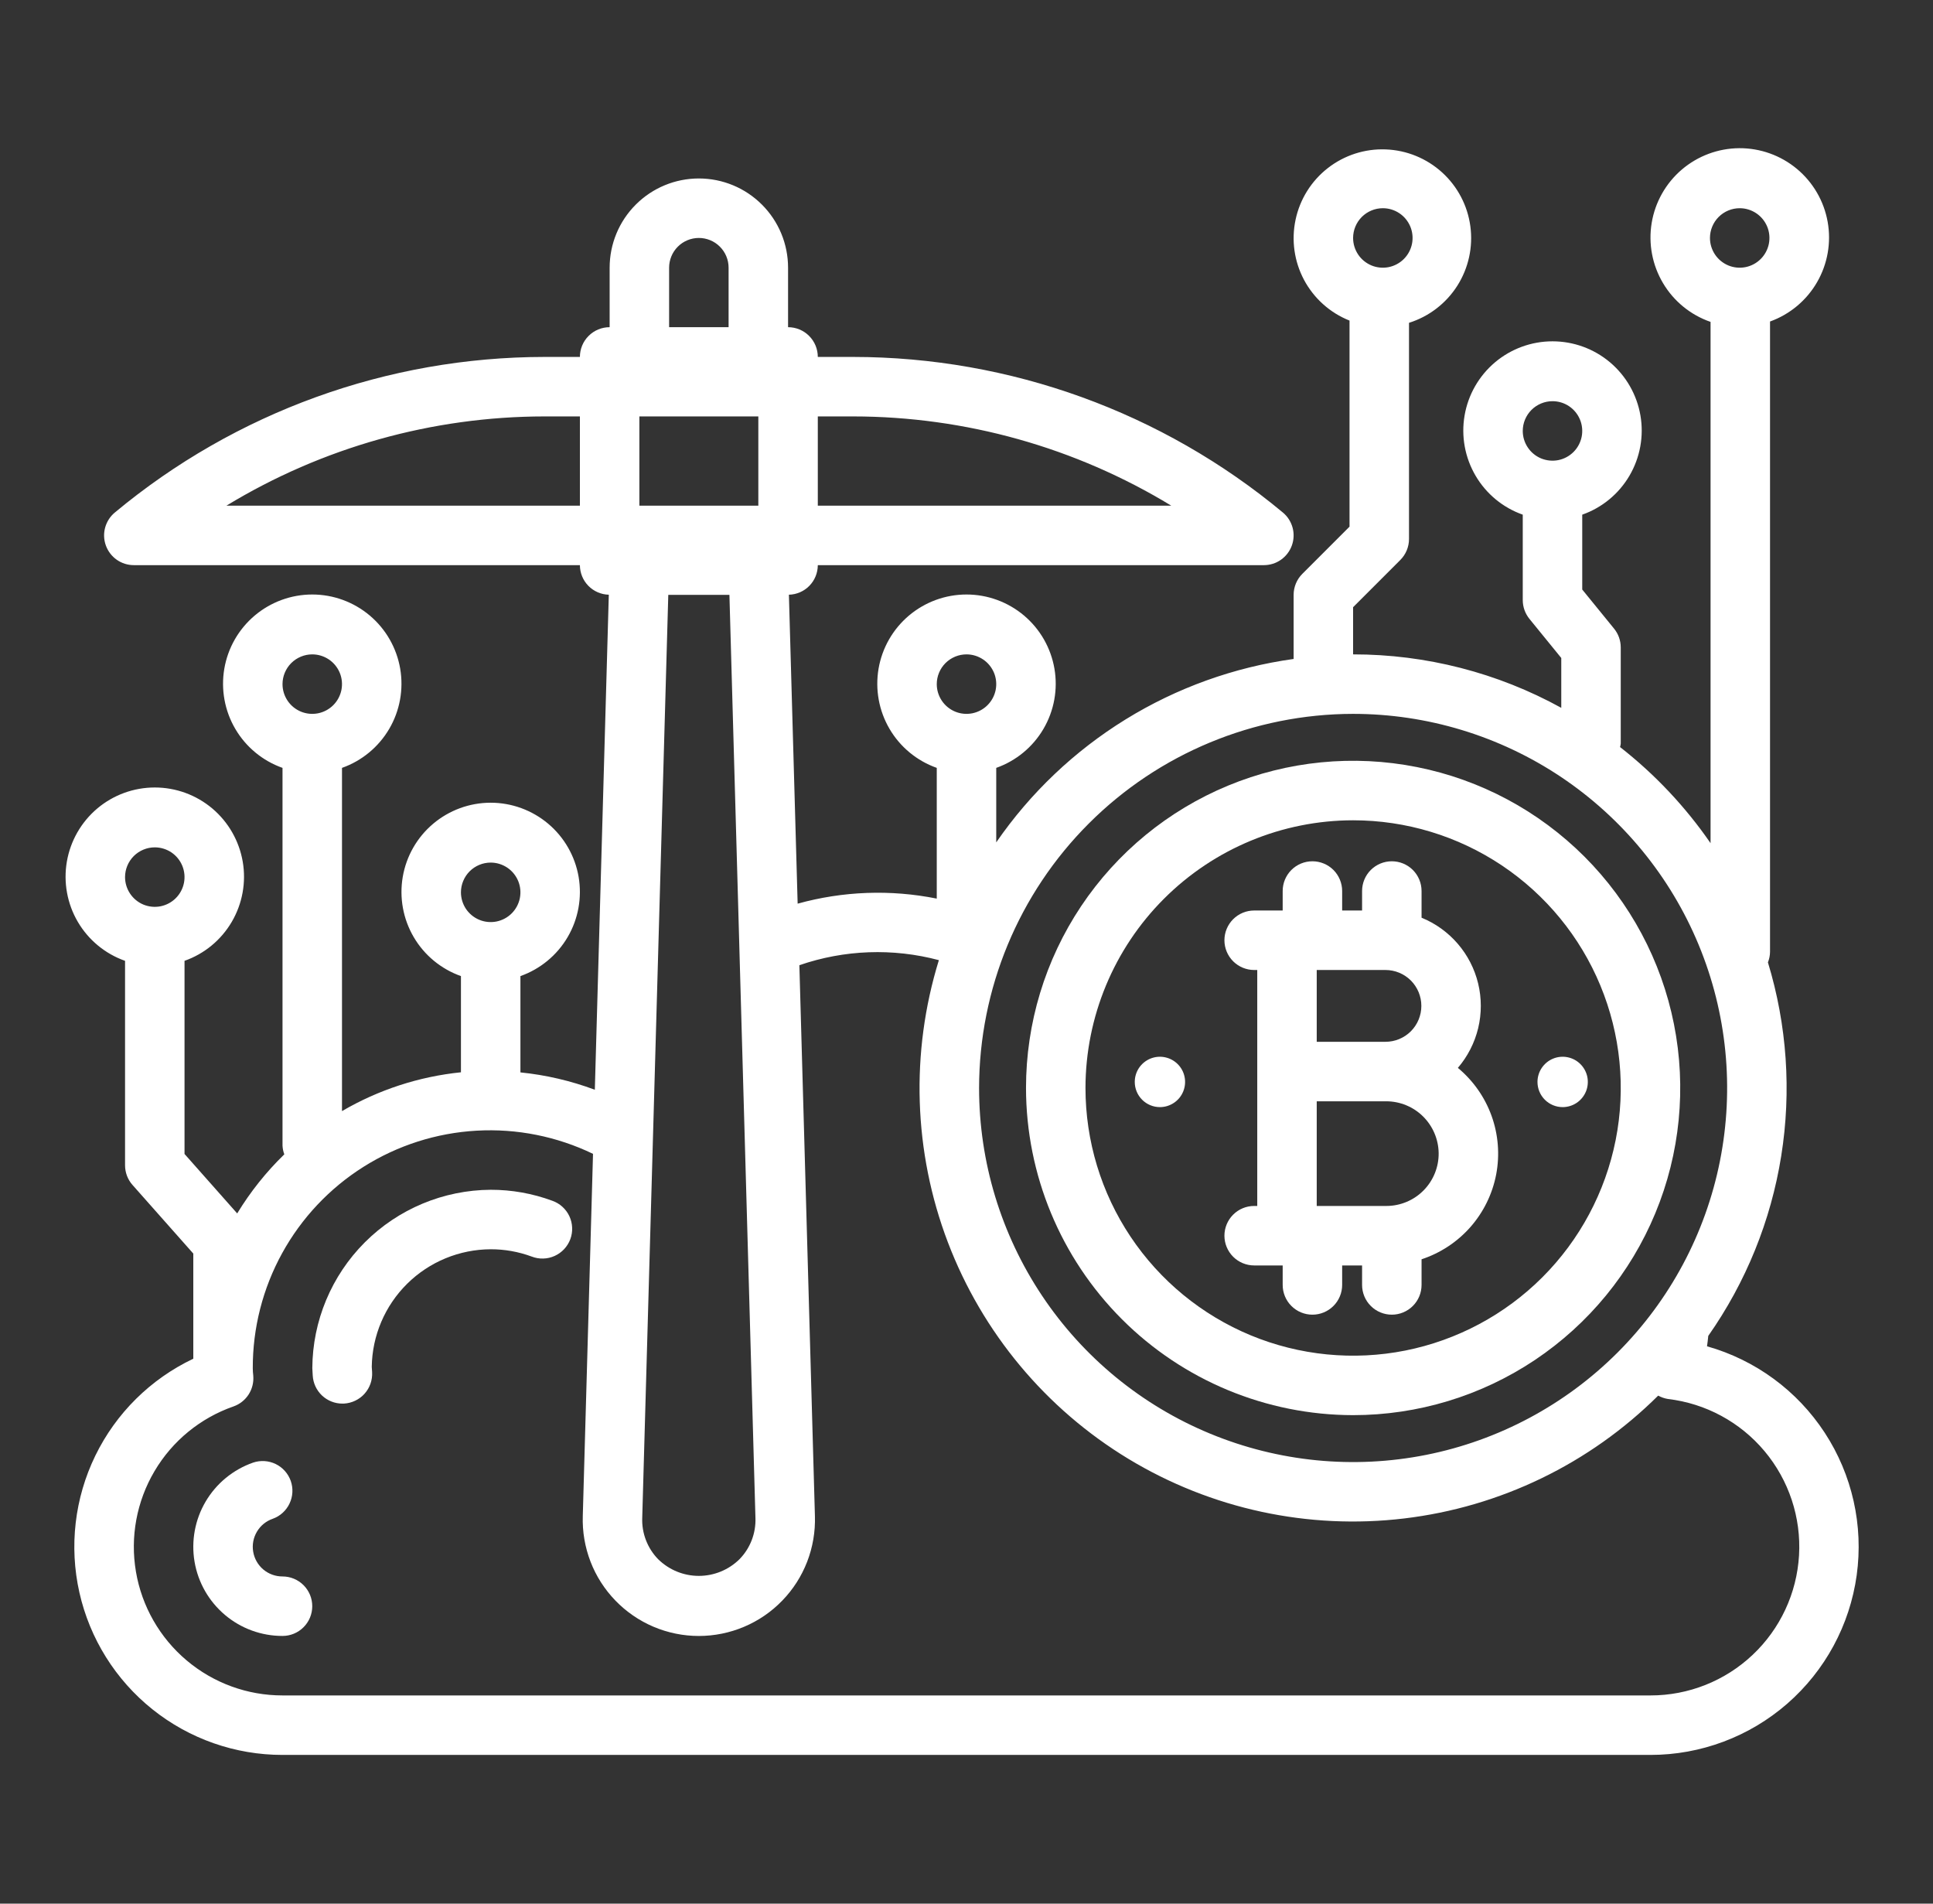 <svg width="65" height="64" viewBox="0 0 65 64" fill="none" xmlns="http://www.w3.org/2000/svg">
<rect x="0" y="0" width="65" height="64" fill="#333333" stroke="none"/>
<g id="cloud-mining_4978950 1">
<path id="Vector" d="M57.401 45.262C57.42 45.145 57.43 45.028 57.443 44.912C58.71 43.109 59.549 41.041 59.896 38.865C60.244 36.69 60.091 34.463 59.449 32.355C59.494 32.242 59.519 32.122 59.52 32V10.809C60.187 10.569 60.747 10.101 61.101 9.488C61.456 8.875 61.582 8.156 61.458 7.459C61.334 6.761 60.967 6.13 60.423 5.677C59.879 5.224 59.191 4.978 58.483 4.982C57.775 4.987 57.091 5.242 56.552 5.702C56.014 6.162 55.655 6.798 55.54 7.496C55.425 8.195 55.56 8.912 55.923 9.521C56.285 10.13 56.851 10.591 57.52 10.822V28.347C56.675 27.122 55.649 26.032 54.477 25.116C54.487 25.078 54.495 25.039 54.5 25V21.766C54.5 21.536 54.421 21.313 54.275 21.134L53.205 19.82V17.303C53.873 17.068 54.435 16.604 54.793 15.993C55.151 15.383 55.282 14.665 55.162 13.968C55.042 13.27 54.68 12.638 54.139 12.181C53.598 11.725 52.913 11.475 52.205 11.475C51.498 11.475 50.813 11.725 50.272 12.181C49.731 12.638 49.368 13.27 49.249 13.968C49.129 14.665 49.26 15.383 49.618 15.993C49.976 16.604 50.538 17.068 51.205 17.303V20.175C51.205 20.405 51.285 20.628 51.43 20.807L52.5 22.121V23.797C50.356 22.616 47.948 21.998 45.5 22V20.414L47.087 18.827C47.274 18.64 47.38 18.385 47.38 18.12V10.853C48.051 10.642 48.626 10.201 49.004 9.607C49.381 9.013 49.537 8.305 49.443 7.608C49.35 6.911 49.013 6.269 48.492 5.796C47.971 5.323 47.3 5.049 46.596 5.023C45.893 4.996 45.204 5.219 44.649 5.652C44.094 6.085 43.71 6.7 43.565 7.388C43.419 8.077 43.521 8.794 43.853 9.415C44.186 10.035 44.726 10.518 45.38 10.778V17.706L43.793 19.293C43.605 19.48 43.5 19.735 43.5 20V22.154C41.497 22.432 39.573 23.124 37.852 24.185C36.13 25.247 34.648 26.655 33.5 28.32V25.816C34.167 25.58 34.73 25.116 35.088 24.505C35.446 23.895 35.577 23.177 35.457 22.48C35.337 21.782 34.975 21.15 34.434 20.694C33.893 20.238 33.208 19.987 32.5 19.987C31.792 19.987 31.107 20.238 30.566 20.694C30.025 21.15 29.663 21.782 29.543 22.48C29.424 23.177 29.554 23.895 29.912 24.505C30.27 25.116 30.833 25.58 31.5 25.816V30.211C29.949 29.899 28.346 29.958 26.822 30.381L26.528 19.994C26.788 19.988 27.035 19.88 27.216 19.695C27.398 19.509 27.499 19.26 27.5 19H42.5C42.705 19 42.906 18.937 43.074 18.819C43.242 18.701 43.37 18.534 43.44 18.34C43.51 18.147 43.519 17.937 43.465 17.739C43.411 17.541 43.298 17.363 43.14 17.232C39.082 13.854 33.97 12.004 28.69 12H27.5C27.5 11.735 27.395 11.48 27.207 11.293C27.02 11.105 26.765 11 26.5 11V9C26.5 8.204 26.184 7.441 25.621 6.879C25.059 6.316 24.296 6 23.5 6C22.704 6 21.941 6.316 21.379 6.879C20.816 7.441 20.5 8.204 20.5 9V11C20.235 11 19.98 11.105 19.793 11.293C19.605 11.48 19.5 11.735 19.5 12H18.31C13.03 12.004 7.918 13.854 3.86 17.232C3.702 17.363 3.589 17.541 3.535 17.739C3.481 17.937 3.49 18.147 3.56 18.34C3.63 18.534 3.758 18.701 3.926 18.819C4.094 18.937 4.295 19 4.5 19H19.5C19.501 19.26 19.602 19.509 19.784 19.695C19.965 19.88 20.212 19.988 20.472 19.994L20.002 36.637C19.196 36.336 18.355 36.14 17.5 36.054V32.816C18.167 32.58 18.73 32.116 19.088 31.505C19.446 30.895 19.576 30.177 19.457 29.48C19.337 28.782 18.975 28.15 18.434 27.694C17.893 27.238 17.208 26.987 16.5 26.987C15.792 26.987 15.107 27.238 14.566 27.694C14.025 28.15 13.663 28.782 13.543 29.48C13.424 30.177 13.554 30.895 13.912 31.505C14.27 32.116 14.833 32.58 15.5 32.816V36.05C14.089 36.194 12.725 36.639 11.5 37.355V25.816C12.167 25.58 12.729 25.116 13.088 24.505C13.446 23.895 13.576 23.177 13.457 22.48C13.337 21.782 12.975 21.15 12.434 20.694C11.893 20.238 11.208 19.987 10.5 19.987C9.792 19.987 9.107 20.238 8.566 20.694C8.025 21.15 7.663 21.782 7.543 22.48C7.424 23.177 7.554 23.895 7.912 24.505C8.27 25.116 8.833 25.58 9.5 25.816V38.514C9.505 38.615 9.525 38.714 9.56 38.809C8.95 39.401 8.418 40.069 7.976 40.795L6.205 38.796V32.303C6.872 32.068 7.435 31.604 7.793 30.993C8.151 30.383 8.282 29.665 8.162 28.968C8.042 28.27 7.68 27.638 7.139 27.181C6.598 26.725 5.913 26.475 5.205 26.475C4.497 26.475 3.812 26.725 3.271 27.181C2.73 27.638 2.368 28.27 2.248 28.968C2.129 29.665 2.259 30.383 2.617 30.993C2.976 31.604 3.538 32.068 4.205 32.303V39.175C4.205 39.42 4.294 39.656 4.456 39.838L6.5 42.145V45.68C5.064 46.361 3.902 47.51 3.206 48.938C2.51 50.367 2.321 51.99 2.67 53.54C3.019 55.091 3.886 56.476 5.127 57.468C6.369 58.461 7.911 59.001 9.5 59H55.5C57.19 59 58.824 58.388 60.098 57.278C61.373 56.167 62.202 54.633 62.434 52.959C62.666 51.285 62.284 49.583 61.359 48.168C60.434 46.753 59.028 45.721 57.401 45.262ZM58.5 7C58.698 7 58.891 7.059 59.056 7.169C59.22 7.278 59.348 7.435 59.424 7.617C59.5 7.8 59.519 8.001 59.481 8.195C59.442 8.389 59.347 8.567 59.207 8.707C59.067 8.847 58.889 8.942 58.695 8.981C58.501 9.019 58.3 9 58.117 8.924C57.935 8.848 57.778 8.72 57.669 8.556C57.559 8.391 57.5 8.198 57.5 8C57.5 7.735 57.606 7.481 57.793 7.293C57.981 7.106 58.235 7 58.5 7ZM52.205 13.488C52.403 13.488 52.596 13.546 52.761 13.656C52.925 13.766 53.053 13.922 53.129 14.105C53.205 14.288 53.224 14.489 53.186 14.683C53.147 14.877 53.052 15.055 52.912 15.195C52.772 15.335 52.594 15.43 52.4 15.469C52.206 15.507 52.005 15.487 51.822 15.412C51.64 15.336 51.483 15.208 51.374 15.043C51.264 14.879 51.205 14.686 51.205 14.488C51.205 14.223 51.311 13.969 51.498 13.781C51.686 13.594 51.94 13.488 52.205 13.488ZM46.5 7C46.698 7 46.891 7.059 47.056 7.169C47.22 7.278 47.348 7.435 47.424 7.617C47.5 7.8 47.519 8.001 47.481 8.195C47.442 8.389 47.347 8.567 47.207 8.707C47.067 8.847 46.889 8.942 46.695 8.981C46.501 9.019 46.3 9 46.117 8.924C45.935 8.848 45.778 8.72 45.669 8.556C45.559 8.391 45.5 8.198 45.5 8C45.5 7.735 45.606 7.481 45.793 7.293C45.981 7.106 46.235 7 46.5 7ZM10.5 22C10.698 22 10.891 22.059 11.056 22.169C11.22 22.278 11.348 22.435 11.424 22.617C11.5 22.8 11.519 23.001 11.481 23.195C11.442 23.389 11.347 23.567 11.207 23.707C11.067 23.847 10.889 23.942 10.695 23.981C10.501 24.019 10.3 24 10.117 23.924C9.935 23.848 9.778 23.72 9.669 23.556C9.559 23.391 9.5 23.198 9.5 23C9.5 22.735 9.606 22.481 9.793 22.293C9.981 22.106 10.235 22 10.5 22ZM5.205 28.488C5.403 28.488 5.596 28.547 5.761 28.656C5.925 28.766 6.053 28.922 6.129 29.105C6.205 29.288 6.224 29.489 6.186 29.683C6.147 29.877 6.052 30.055 5.912 30.195C5.772 30.335 5.594 30.43 5.4 30.469C5.206 30.507 5.005 30.487 4.822 30.412C4.64 30.336 4.484 30.208 4.374 30.043C4.264 29.879 4.205 29.686 4.205 29.488C4.205 29.223 4.311 28.969 4.498 28.781C4.686 28.594 4.94 28.488 5.205 28.488ZM45.5 24C47.988 24 50.419 24.738 52.488 26.119C54.556 27.502 56.168 29.466 57.12 31.764C58.072 34.062 58.321 36.591 57.836 39.031C57.351 41.471 56.153 43.712 54.394 45.471C52.635 47.23 50.394 48.428 47.954 48.913C45.514 49.398 42.986 49.149 40.687 48.197C38.389 47.246 36.425 45.634 35.043 43.565C33.661 41.497 32.923 39.065 32.923 36.578C32.927 33.243 34.253 30.046 36.611 27.688C38.968 25.33 42.165 24.004 45.5 24ZM32.5 22C32.698 22 32.891 22.059 33.056 22.169C33.22 22.278 33.348 22.435 33.424 22.617C33.5 22.8 33.519 23.001 33.481 23.195C33.442 23.389 33.347 23.567 33.207 23.707C33.067 23.847 32.889 23.942 32.695 23.981C32.501 24.019 32.3 24 32.117 23.924C31.935 23.848 31.778 23.72 31.669 23.556C31.559 23.391 31.5 23.198 31.5 23C31.5 22.735 31.606 22.481 31.793 22.293C31.981 22.106 32.235 22 32.5 22ZM22.472 20H24.528L24.86 31.782V31.79L25.403 51.034C25.412 51.289 25.369 51.544 25.277 51.782C25.185 52.02 25.046 52.237 24.867 52.42C24.503 52.779 24.011 52.981 23.499 52.981C22.987 52.981 22.496 52.779 22.131 52.42C21.952 52.237 21.813 52.019 21.721 51.78C21.629 51.541 21.586 51.286 21.596 51.03L22.472 20ZM25.5 14V17H21.5V14H25.5ZM28.69 14C32.462 14.003 36.162 15.04 39.385 17H27.5V14H28.69ZM22.5 9C22.5 8.735 22.605 8.48 22.793 8.293C22.98 8.105 23.235 8 23.5 8C23.765 8 24.02 8.105 24.207 8.293C24.395 8.48 24.5 8.735 24.5 9V11H22.5V9ZM7.615 17C10.838 15.04 14.537 14.003 18.31 14H19.5V17H7.615ZM16.5 29C16.698 29 16.891 29.059 17.056 29.169C17.22 29.278 17.348 29.435 17.424 29.617C17.5 29.8 17.519 30.001 17.481 30.195C17.442 30.389 17.347 30.567 17.207 30.707C17.067 30.847 16.889 30.942 16.695 30.981C16.501 31.019 16.3 31 16.117 30.924C15.935 30.848 15.778 30.72 15.668 30.556C15.559 30.391 15.5 30.198 15.5 30C15.5 29.735 15.606 29.481 15.793 29.293C15.981 29.106 16.235 29 16.5 29ZM55.5 57H9.5C8.319 57.001 7.176 56.583 6.274 55.821C5.372 55.059 4.768 54.003 4.571 52.839C4.373 51.674 4.594 50.478 5.195 49.461C5.795 48.444 6.736 47.673 7.851 47.284C8.062 47.21 8.241 47.068 8.362 46.88C8.482 46.692 8.536 46.469 8.516 46.247C8.508 46.167 8.5 46.087 8.5 46C8.496 44.648 8.836 43.317 9.487 42.133C10.139 40.948 11.081 39.948 12.224 39.228C13.368 38.507 14.677 38.089 16.026 38.013C17.376 37.936 18.723 38.205 19.941 38.792L19.597 50.969C19.58 51.492 19.669 52.013 19.857 52.502C20.045 52.99 20.33 53.435 20.694 53.811C21.058 54.187 21.493 54.486 21.975 54.691C22.457 54.895 22.975 55.001 23.498 55.001C24.021 55.001 24.539 54.896 25.021 54.692C25.503 54.489 25.939 54.19 26.303 53.814C26.668 53.438 26.953 52.993 27.142 52.505C27.33 52.017 27.419 51.496 27.403 50.973L26.88 32.45C28.392 31.928 30.025 31.869 31.571 32.28C30.611 35.386 30.717 38.723 31.872 41.761C33.028 44.8 35.166 47.365 37.947 49.048C40.728 50.731 43.992 51.436 47.219 51.05C50.447 50.665 53.453 49.211 55.759 46.92C55.86 46.976 55.97 47.014 56.084 47.033C57.351 47.181 58.514 47.808 59.334 48.786C60.154 49.764 60.57 51.018 60.495 52.292C60.42 53.566 59.862 54.763 58.933 55.638C58.004 56.514 56.776 57.001 55.5 57Z" fill="white"/>
<path id="Vector_2" d="M9.5 53C9.264 53.001 9.035 52.918 8.854 52.766C8.674 52.614 8.553 52.402 8.514 52.169C8.474 51.936 8.519 51.697 8.64 51.494C8.76 51.291 8.949 51.137 9.173 51.06C9.421 50.971 9.623 50.787 9.736 50.548C9.85 50.31 9.864 50.037 9.777 49.788C9.689 49.539 9.507 49.335 9.27 49.22C9.032 49.105 8.759 49.088 8.509 49.173C7.841 49.407 7.276 49.87 6.916 50.48C6.556 51.09 6.424 51.807 6.542 52.505C6.661 53.204 7.023 53.837 7.565 54.294C8.106 54.751 8.792 55.001 9.5 55C9.765 55 10.02 54.895 10.207 54.707C10.395 54.52 10.5 54.266 10.5 54C10.5 53.735 10.395 53.481 10.207 53.293C10.02 53.106 9.765 53 9.5 53Z" fill="white"/>
<path id="Vector_3" d="M18.574 40.37C17.91 40.124 17.208 39.999 16.5 40C14.912 40.009 13.392 40.644 12.269 41.766C11.146 42.889 10.511 44.408 10.502 45.996L10.516 46.244C10.53 46.499 10.641 46.739 10.826 46.915C11.012 47.091 11.258 47.189 11.513 47.189C11.532 47.189 11.55 47.188 11.569 47.188C11.7 47.18 11.829 47.147 11.947 47.09C12.066 47.033 12.172 46.954 12.259 46.856C12.347 46.758 12.414 46.644 12.458 46.52C12.501 46.396 12.52 46.265 12.513 46.134L12.501 45.953C12.516 44.901 12.944 43.898 13.692 43.159C14.44 42.42 15.448 42.004 16.5 42C16.97 41.999 17.437 42.082 17.878 42.245C18.002 42.293 18.134 42.316 18.267 42.312C18.399 42.309 18.53 42.279 18.651 42.224C18.771 42.17 18.88 42.092 18.971 41.995C19.061 41.898 19.132 41.784 19.178 41.66C19.224 41.536 19.245 41.404 19.239 41.271C19.234 41.139 19.202 41.008 19.146 40.888C19.09 40.768 19.01 40.661 18.912 40.572C18.814 40.482 18.699 40.414 18.574 40.37Z" fill="white"/>
<path id="Vector_4" d="M45.5 47.577C47.676 47.577 49.802 46.932 51.611 45.724C53.42 44.515 54.83 42.797 55.663 40.787C56.496 38.777 56.714 36.565 56.289 34.431C55.865 32.298 54.817 30.338 53.279 28.799C51.74 27.261 49.781 26.213 47.647 25.789C45.513 25.364 43.301 25.582 41.291 26.414C39.281 27.247 37.563 28.657 36.354 30.466C35.146 32.275 34.501 34.401 34.501 36.577C34.504 39.493 35.664 42.289 37.726 44.352C39.788 46.414 42.584 47.574 45.5 47.577ZM45.5 27.578C47.28 27.578 49.02 28.105 50.5 29.094C51.98 30.083 53.134 31.489 53.815 33.133C54.496 34.778 54.675 36.587 54.328 38.333C53.98 40.079 53.123 41.683 51.865 42.941C50.606 44.2 49.002 45.057 47.257 45.405C45.511 45.752 43.701 45.574 42.056 44.893C40.412 44.211 39.006 43.058 38.017 41.578C37.028 40.098 36.501 38.358 36.501 36.578C36.503 34.192 37.452 31.904 39.139 30.217C40.826 28.53 43.114 27.58 45.5 27.578Z" fill="white"/>
<path id="Vector_5" d="M42.173 40.544C41.908 40.544 41.654 40.649 41.466 40.837C41.279 41.024 41.173 41.279 41.173 41.544C41.173 41.809 41.279 42.063 41.466 42.251C41.654 42.438 41.908 42.544 42.173 42.544H43.132V43.199C43.132 43.464 43.237 43.719 43.425 43.906C43.612 44.094 43.867 44.199 44.132 44.199C44.397 44.199 44.651 44.094 44.839 43.906C45.026 43.719 45.132 43.464 45.132 43.199V42.544H45.802V43.199C45.802 43.464 45.907 43.719 46.095 43.906C46.282 44.094 46.537 44.199 46.802 44.199C47.067 44.199 47.321 44.094 47.509 43.906C47.697 43.719 47.802 43.464 47.802 43.199V42.337C48.437 42.128 49.005 41.753 49.447 41.251C49.888 40.748 50.187 40.137 50.312 39.48C50.436 38.823 50.383 38.144 50.156 37.515C49.929 36.886 49.538 36.329 49.023 35.902C49.353 35.517 49.587 35.059 49.706 34.566C49.824 34.073 49.824 33.558 49.705 33.065C49.586 32.572 49.351 32.114 49.02 31.73C48.689 31.345 48.272 31.045 47.802 30.853V29.956C47.802 29.69 47.697 29.436 47.509 29.248C47.321 29.061 47.067 28.956 46.802 28.956C46.537 28.956 46.282 29.061 46.095 29.248C45.907 29.436 45.802 29.69 45.802 29.956V30.611H45.132V29.956C45.132 29.69 45.026 29.436 44.839 29.248C44.651 29.061 44.397 28.956 44.132 28.956C43.867 28.956 43.612 29.061 43.425 29.248C43.237 29.436 43.132 29.69 43.132 29.956V30.611H42.173C41.908 30.611 41.654 30.716 41.466 30.904C41.279 31.091 41.173 31.346 41.173 31.611C41.173 31.876 41.279 32.13 41.466 32.318C41.654 32.505 41.908 32.611 42.173 32.611H42.277V40.544H42.173ZM46.588 32.611C46.908 32.611 47.215 32.738 47.442 32.964C47.668 33.191 47.795 33.498 47.795 33.818C47.795 34.138 47.668 34.445 47.442 34.672C47.215 34.898 46.908 35.025 46.588 35.025H44.277V32.611H46.588ZM48.377 38.765C48.38 38.998 48.336 39.229 48.249 39.444C48.162 39.66 48.033 39.856 47.869 40.022C47.705 40.187 47.511 40.319 47.296 40.408C47.081 40.498 46.851 40.544 46.618 40.544H44.277V37.025H46.618C47.081 37.027 47.525 37.21 47.853 37.535C48.182 37.861 48.37 38.302 48.377 38.765Z" fill="white"/>
<path id="Vector_6" d="M39.004 37.221C39.172 37.221 39.335 37.171 39.474 37.078C39.614 36.985 39.722 36.853 39.786 36.698C39.85 36.543 39.867 36.373 39.834 36.209C39.802 36.045 39.721 35.894 39.603 35.776C39.484 35.657 39.333 35.577 39.169 35.544C39.005 35.511 38.835 35.528 38.68 35.592C38.526 35.656 38.393 35.765 38.3 35.904C38.207 36.043 38.158 36.207 38.158 36.374C38.158 36.599 38.247 36.814 38.406 36.973C38.564 37.132 38.78 37.221 39.004 37.221Z" fill="white"/>
<path id="Vector_7" d="M52.547 37.221C52.714 37.221 52.878 37.171 53.017 37.078C53.156 36.985 53.264 36.853 53.329 36.698C53.393 36.543 53.409 36.373 53.377 36.209C53.344 36.045 53.263 35.894 53.145 35.776C53.027 35.657 52.876 35.577 52.712 35.544C52.547 35.511 52.377 35.528 52.223 35.592C52.068 35.656 51.936 35.765 51.843 35.904C51.75 36.043 51.7 36.207 51.7 36.374C51.7 36.599 51.789 36.814 51.948 36.973C52.107 37.132 52.322 37.221 52.547 37.221Z" fill="white"/>
</g>
</svg>
